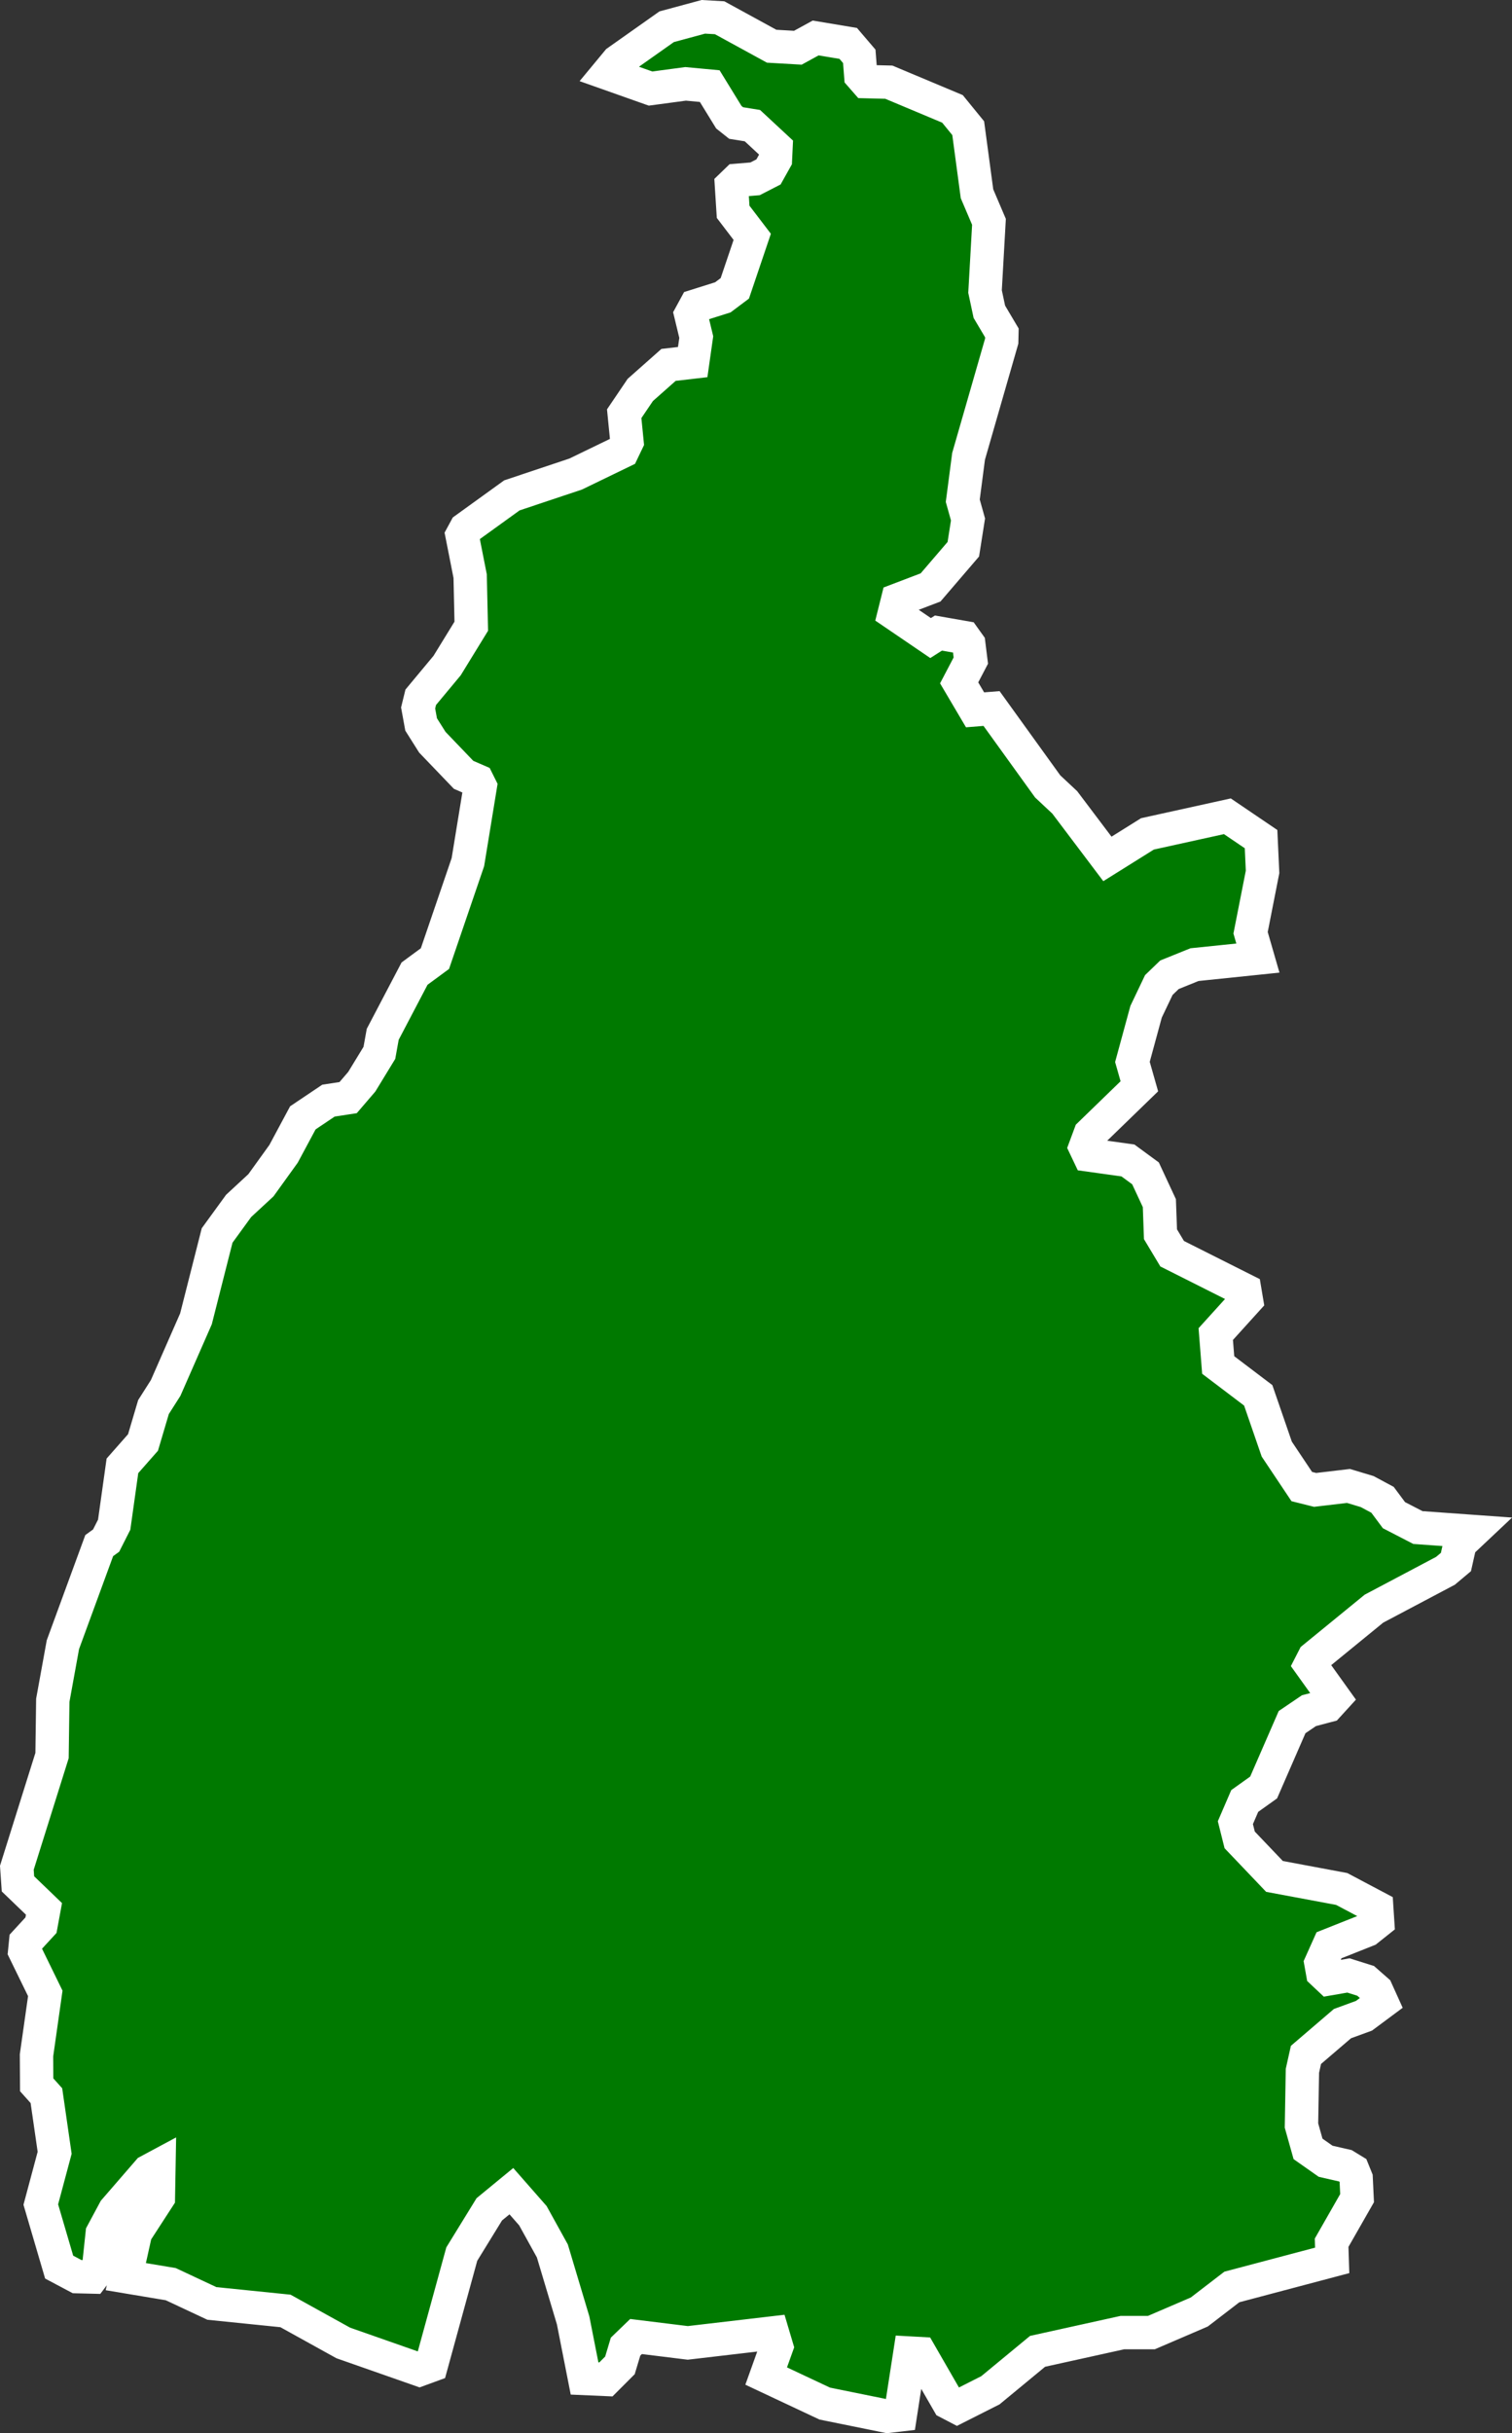 <svg xmlns="http://www.w3.org/2000/svg" width="90.648" height="145.779" viewBox="0 0 90.648 145.779">
  <rect x="0" y="0" width="90.648" height="145.779" fill="#333333" stroke="none"/>
  <path id="BR-TO" d="M442.2,296.713l-6.015,1.593-1.953,1.5-2.873,1.234h-1.739l-5.083,1.122-2.828,2.334-2,1.01-.516-.269L417.5,302.3l-.617-.034-.572,3.7-.774.09-3.759-.763-3.512-1.65.628-1.751-.247-.83-5.083.595-3.1-.382-.628.606-.337,1.122-.842.842-1.279-.056-.685-3.479-1.246-4.163-1.167-2.11-1.29-1.47-1.324,1.088-1.65,2.682-1.829,6.666-.707.258-4.567-1.6-3.467-1.919-4.41-.449-2.469-1.156-2.693-.449.584-2.626,1.369-2.11.034-1.919-.628.337-2.031,2.345-.741,1.38-.224,2.11-.382.505h0l-.9-.022-1.077-.572-1.1-3.748.83-3.1-.494-3.423-.583-.651-.011-1.762.527-3.714-1.234-2.525.056-.561.92-1,.18-.976-1.56-1.5-.067-.965,2.11-6.722.045-3.31.606-3.333,2.177-5.936.415-.3.483-.954.494-3.524,1.234-1.4.628-2.121.729-1.145h0l1.818-4.141,1.268-4.994,1.29-1.773,1.335-1.234,1.358-1.885,1.156-2.155,1.537-1.032,1.178-.18.819-.954,1.055-1.728.2-1.111,1.908-3.636,1.223-.9,1.975-5.779.741-4.534-.168-.337-.83-.359-1.874-1.953-.673-1.066-.18-.988.157-.64,1.582-1.9,1.448-2.357-.067-3-.483-2.446.213-.393,2.772-2,3.827-1.279,2.805-1.358.269-.561-.168-1.694.965-1.425,1.694-1.5,1.448-.168.213-1.5-.325-1.347.281-.516,1.638-.516.718-.539,1.044-3.086-1.145-1.5-.1-1.571.325-.314,1.088-.09.808-.415.415-.741.034-.718-1.414-1.313-.976-.157-.438-.348-1.145-1.863-1.448-.135-2.1.281-2.57-.909h0l.595-.718,2.94-2.076,2.2-.595.976.056,3.12,1.706,1.571.09,1.066-.584,1.953.325.662.774.09,1.156.314.359,1.369.034,3.815,1.6.943,1.156.527,3.928.718,1.683-.236,4.174.258,1.212.752,1.268-.011.494-1.986,6.9-.348,2.66.314,1.122-.281,1.784-1.964,2.289-1.975.752-.2.8,2.177,1.481.471-.3,1.537.269.281.393.123.987-.7,1.335.954,1.616.988-.079,3.366,4.668,1.021.954,2.559,3.389,2.4-1.5,4.792-1.055,2.02,1.369.09,1.964-.718,3.647.438,1.515-3.8.393-1.5.606-.64.617-.763,1.6-.819,3.007.415,1.459-2.951,2.861-.292.786.224.471,2.334.325,1.055.774.83,1.784.067,1.863.7,1.167,4.354,2.188.1.595-1.84,2.031.146,1.852,2.4,1.818,1.111,3.221,1.5,2.244.8.2,2-.236,1.122.337.92.494.685.92,1.436.741h0l3.3.236h0l-.774.729-.247,1.1-.628.527-4.287,2.267-3.6,2.94-.213.415,1.448,2.02-.4.438-1.133.3-1.01.685-1.706,3.916-1.133.808-.561,1.3.258,1.032,2.087,2.188,4.029.752,2.1,1.111.056.853-.628.5-2.289.909-.483,1.077.1.561.393.37,1.156-.2,1.032.325.651.572.325.718-1.077.8-1.29.471-2.188,1.874-.213.954-.056,3.277.393,1.4,1.055.741,1.178.269.46.281.191.471.056,1.189-1.526,2.671Z" transform="translate(-362.332 -161.293)" fill="#007900" stroke="#fff" stroke-width="2"/>
</svg>
